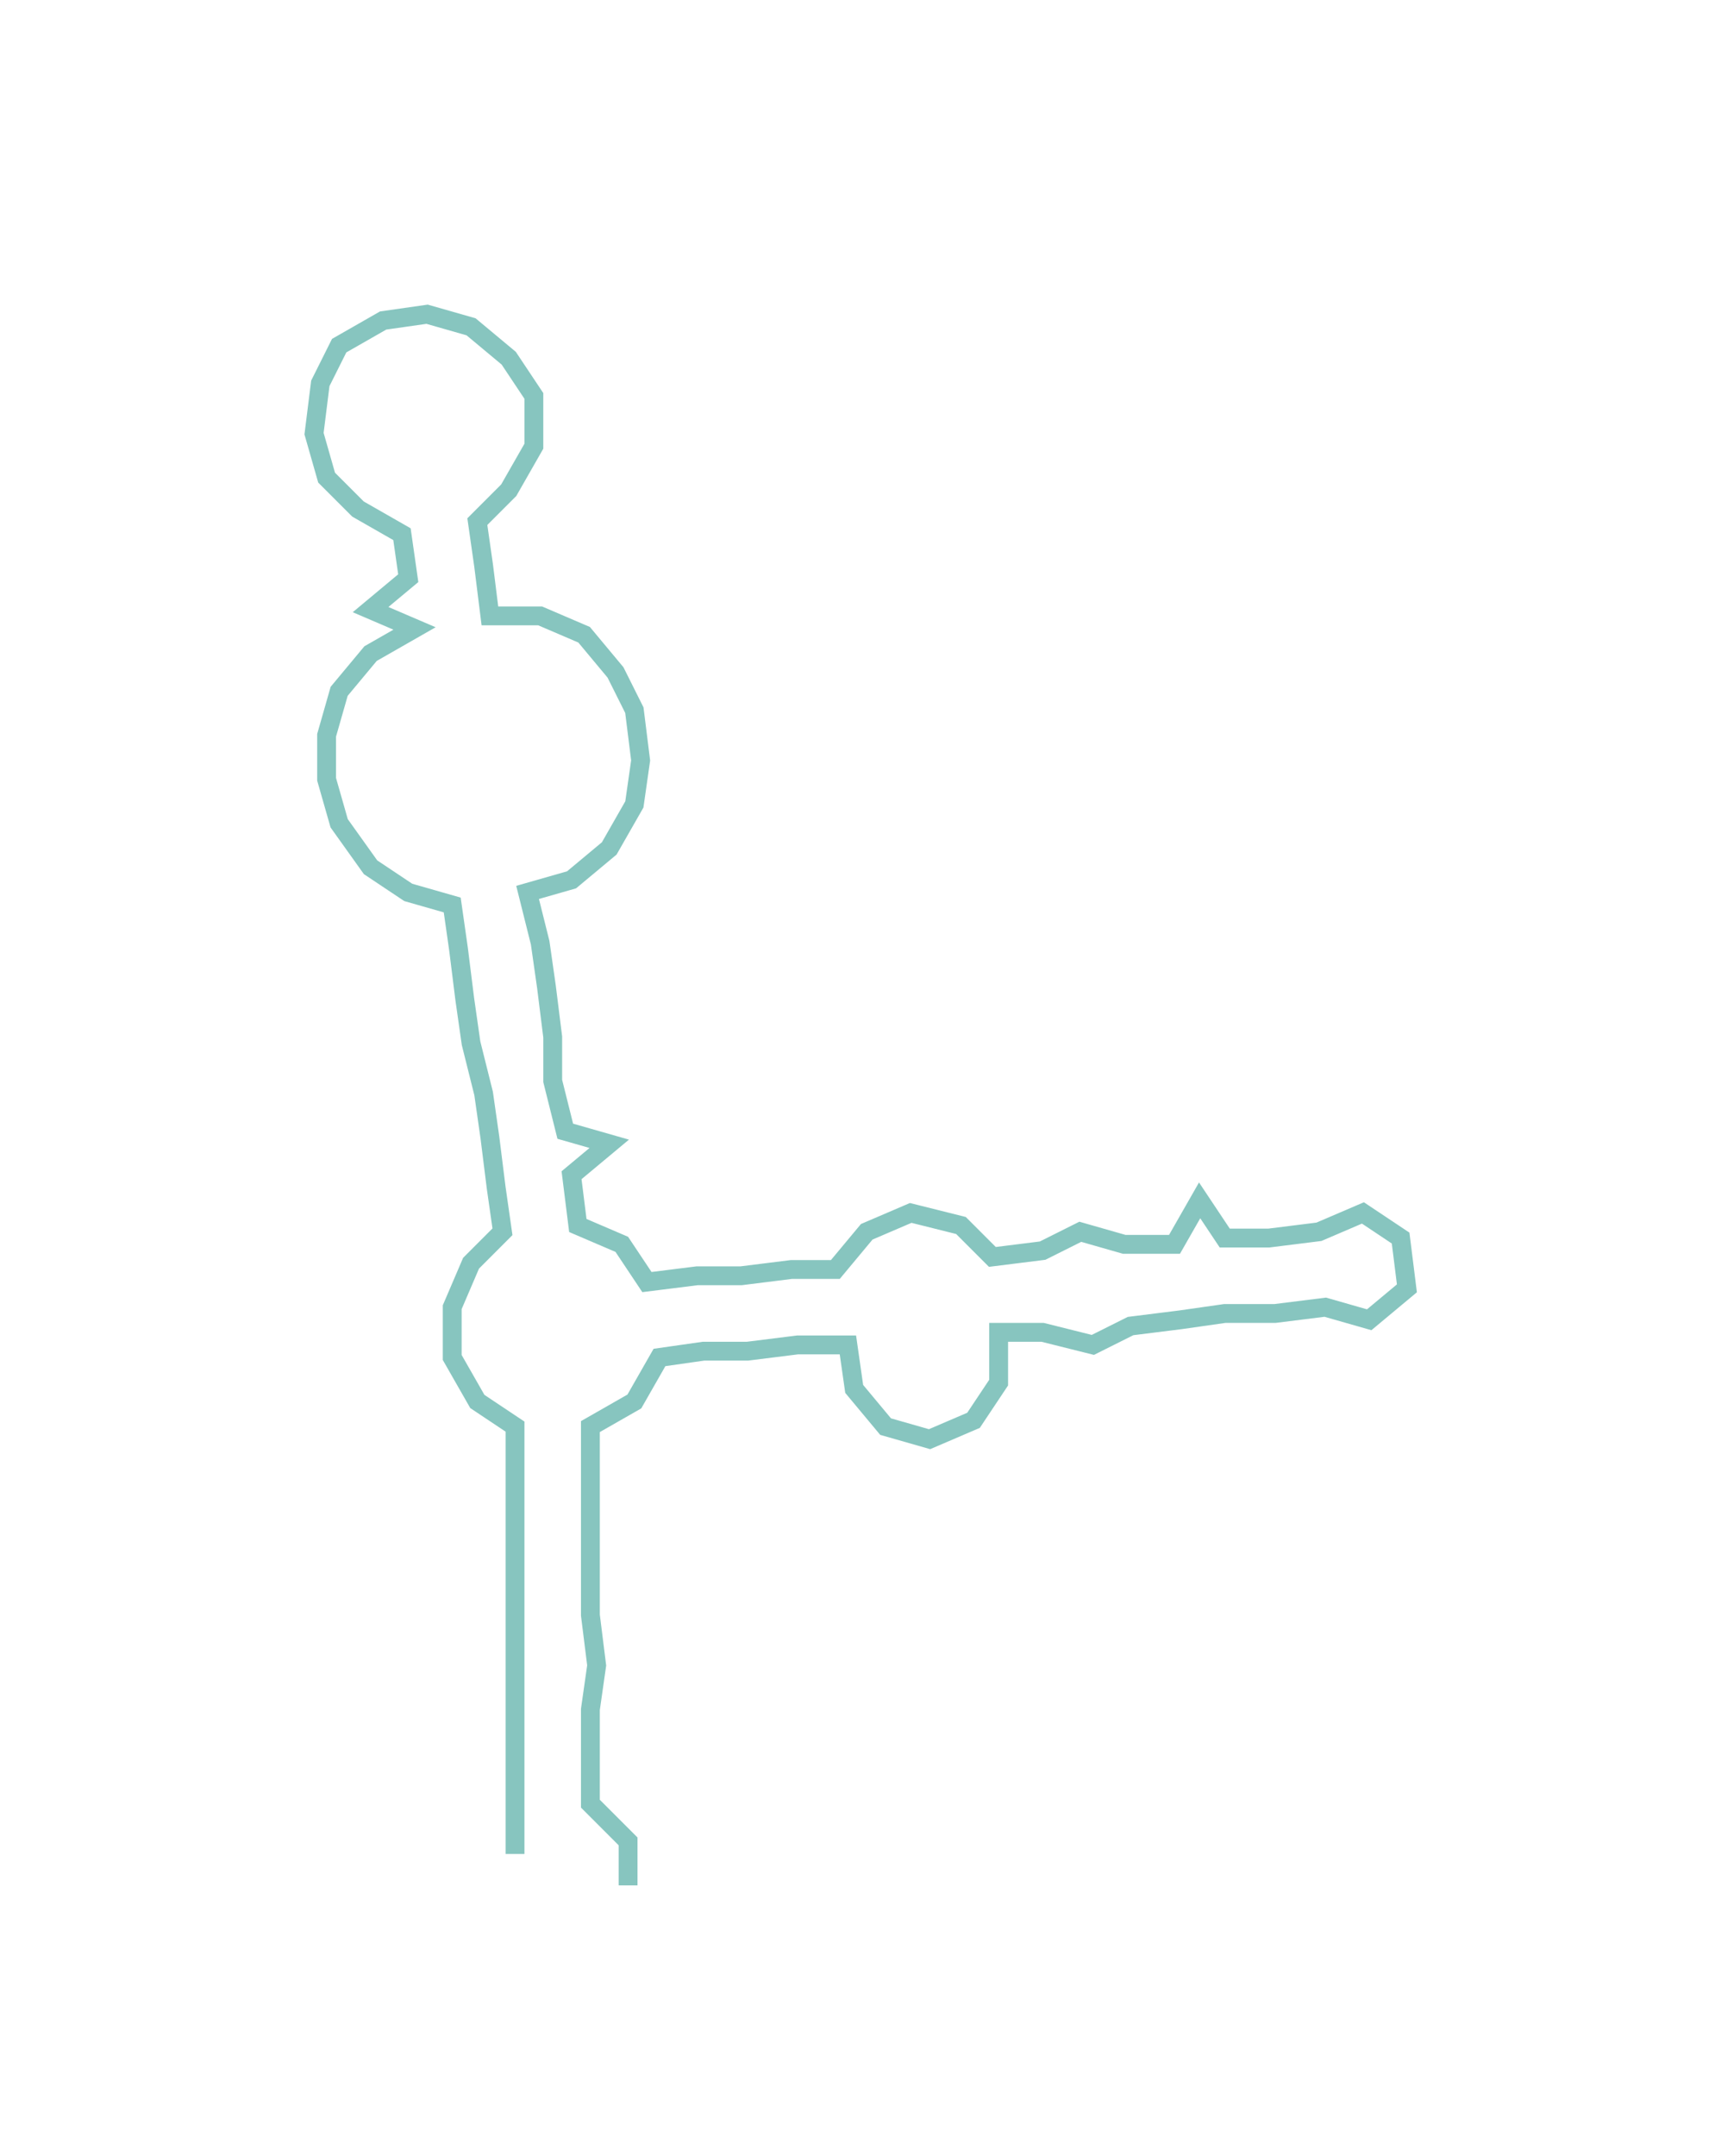 <ns0:svg xmlns:ns0="http://www.w3.org/2000/svg" width="239.625px" height="300px" viewBox="0 0 274.01 343.048"><ns0:path style="stroke:#87c5bf;stroke-width:3px;fill:none;" d="M82 295 L82 295 L82 287 L82 280 L82 272 L82 265 L82 257 L82 250 L82 242 L82 234 L82 227 L76 223 L72 216 L72 208 L75 201 L80 196 L79 189 L78 181 L77 174 L75 166 L74 159 L73 151 L72 144 L65 142 L59 138 L54 131 L52 124 L52 117 L54 110 L59 104 L66 100 L59 97 L65 92 L64 85 L57 81 L52 76 L50 69 L51 61 L54 55 L61 51 L68 50 L75 52 L81 57 L85 63 L85 71 L81 78 L76 83 L77 90 L78 98 L86 98 L93 101 L98 107 L101 113 L102 121 L101 128 L97 135 L91 140 L84 142 L86 150 L87 157 L88 165 L88 172 L90 180 L97 182 L91 187 L92 195 L99 198 L103 204 L111 203 L118 203 L126 202 L133 202 L138 196 L145 193 L153 195 L158 200 L166 199 L172 196 L179 198 L187 198 L191 191 L195 197 L202 197 L210 196 L217 193 L223 197 L224 205 L218 210 L211 208 L203 209 L195 209 L188 210 L180 211 L174 214 L166 212 L159 212 L159 220 L155 226 L148 229 L141 227 L136 221 L135 214 L127 214 L119 215 L112 215 L105 216 L101 223 L94 227 L94 234 L94 242 L94 250 L94 257 L95 265 L94 272 L94 280 L94 287 L100 293 L100 300" /></ns0:svg>